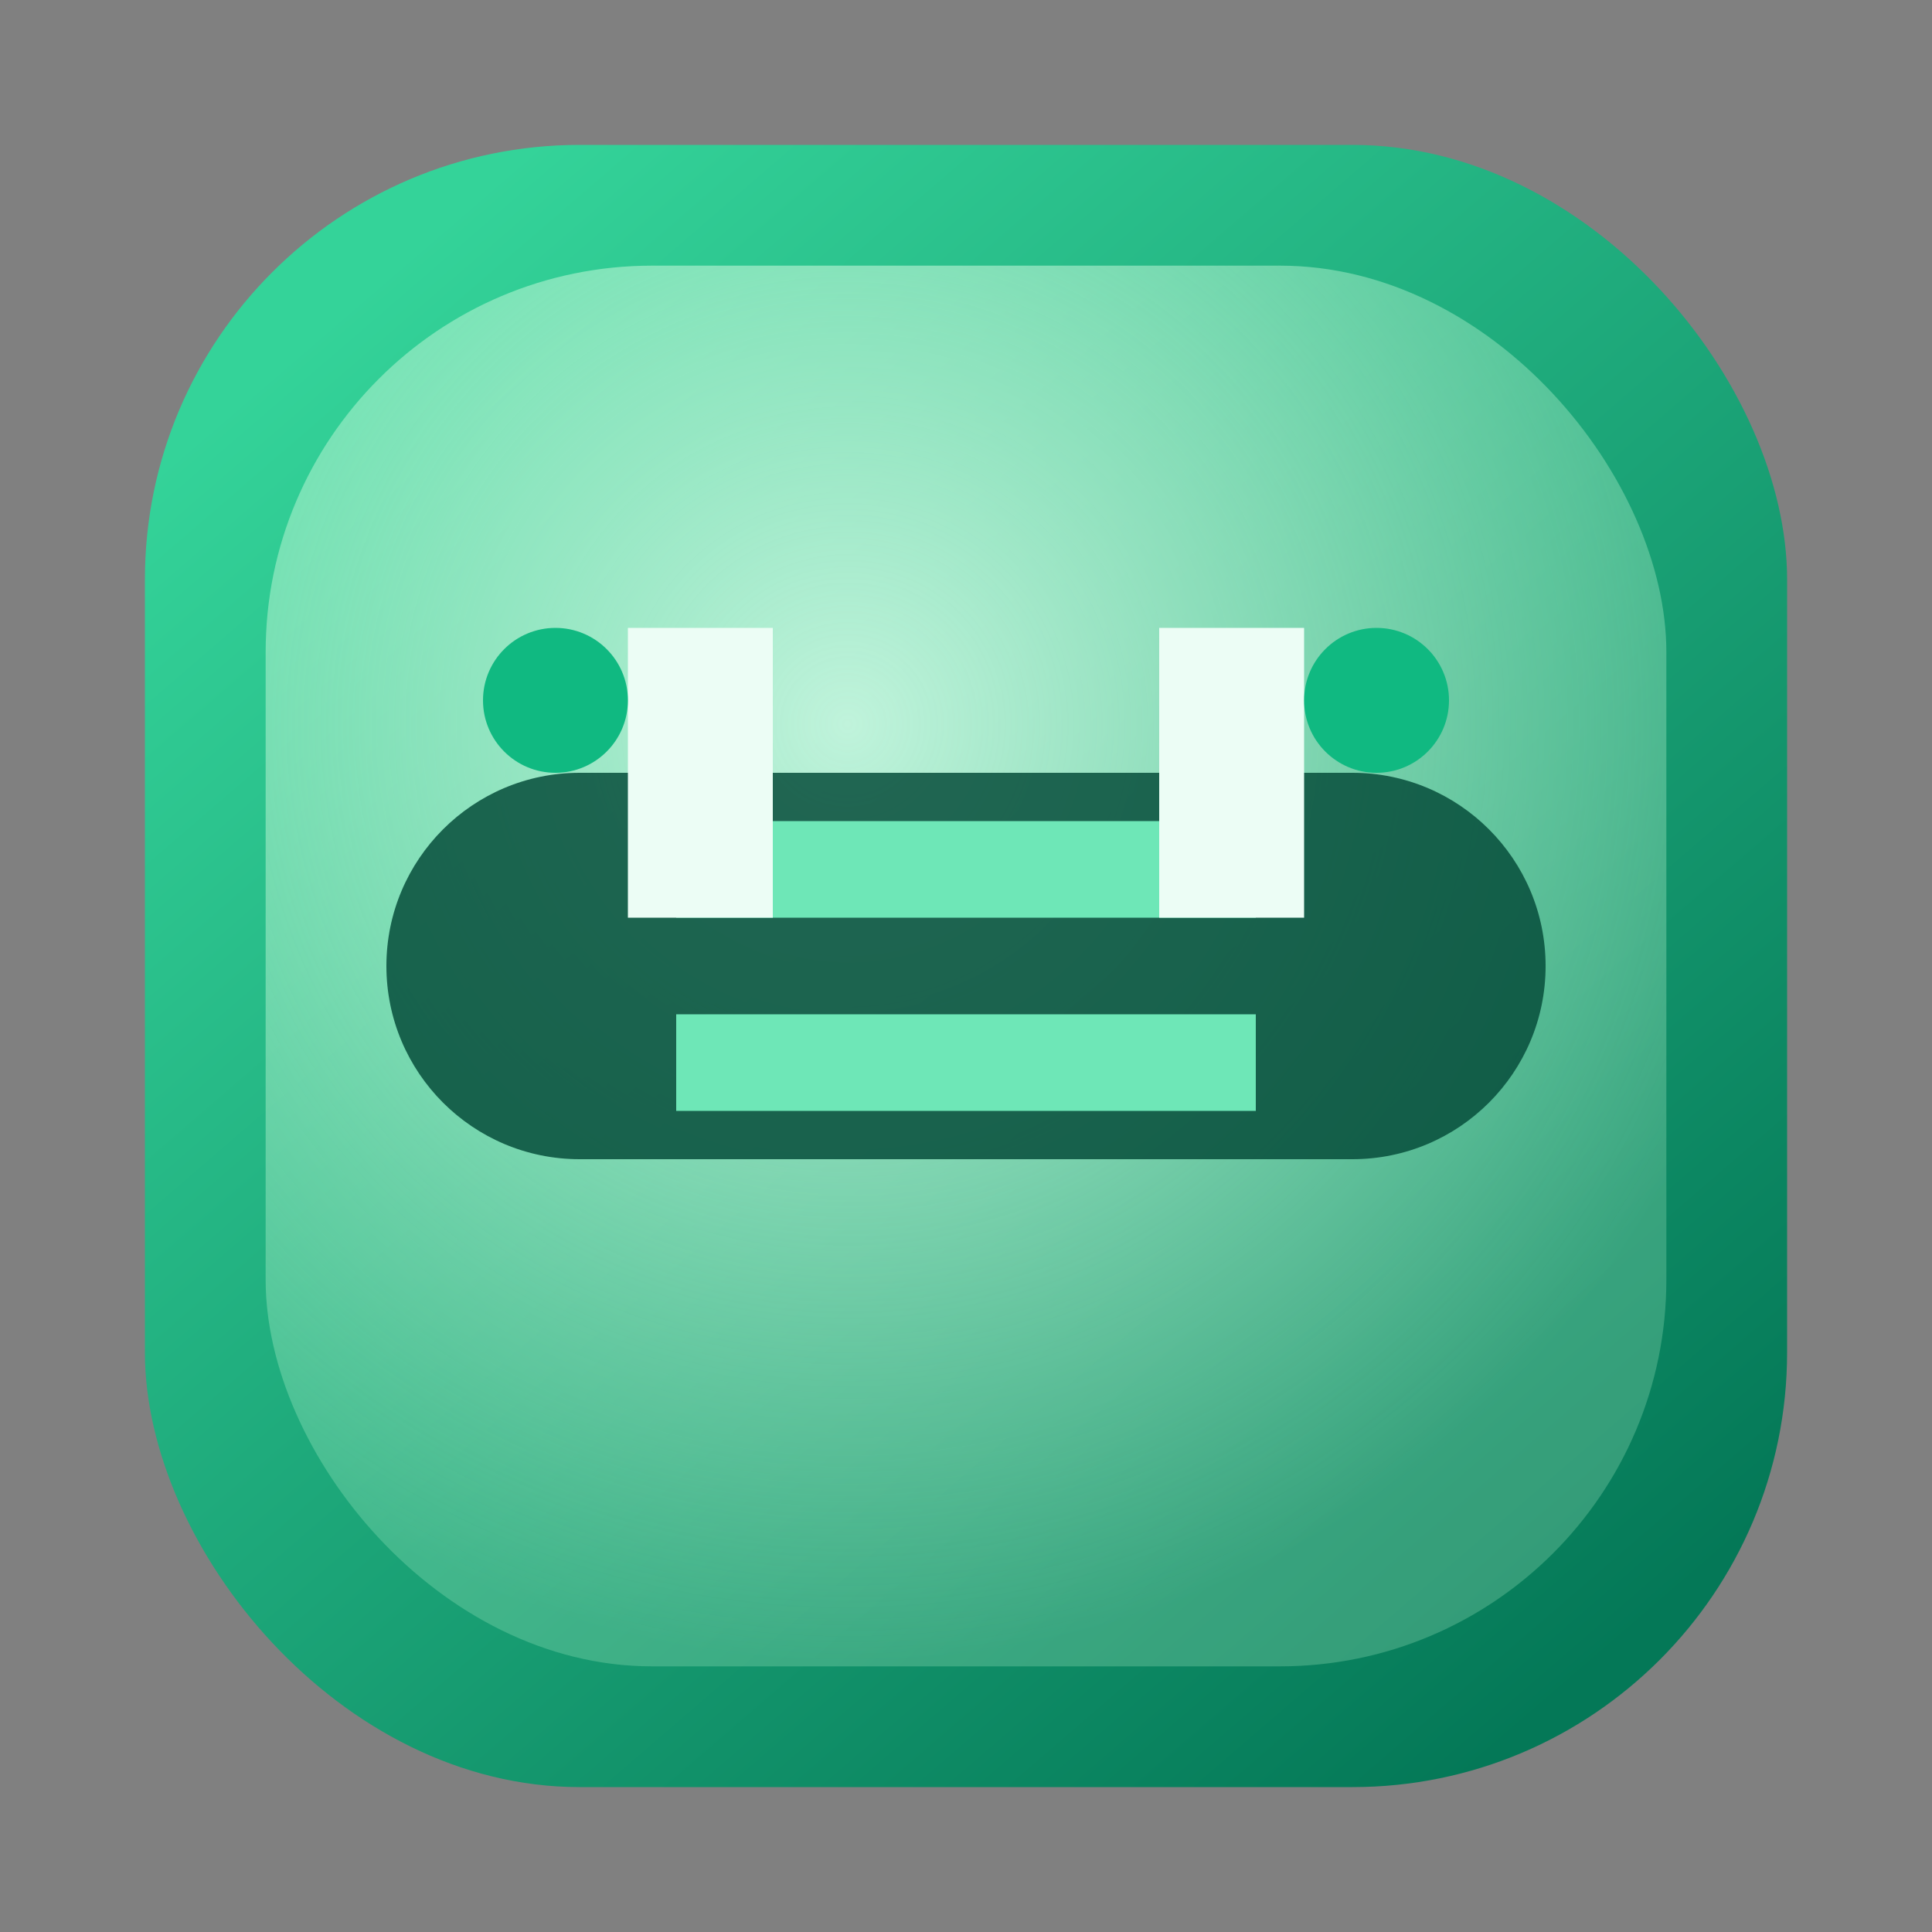 <svg width="160" height="160" viewBox="0 0 160 160" fill="none" xmlns="http://www.w3.org/2000/svg" role="img" aria-labelledby="title desc">
  <rect x="0" y="0" width="160" height="160" fill="#808080" stroke="none"/>
  <title id="title">Logotipo del proyecto MesasYa</title>
  <desc id="desc">Marca verde con mesa estilizada y formas geométricas.</desc>
  <defs>
    <linearGradient id="mesasya-gradient" x1="30" y1="24" x2="130" y2="140" gradientUnits="userSpaceOnUse">
      <stop offset="0" stop-color="#34d399" />
      <stop offset="1" stop-color="#047857" />
    </linearGradient>
    <radialGradient id="mesasya-light" cx="0" cy="0" r="1" gradientUnits="userSpaceOnUse" gradientTransform="translate(70 60) rotate(40) scale(78)">
      <stop offset="0" stop-color="#d1fae5" stop-opacity="0.9" />
      <stop offset="1" stop-color="#bbf7d0" stop-opacity="0.25" />
    </radialGradient>
  </defs>
  <rect x="12" y="12" width="136" height="136" rx="36" fill="url(#mesasya-gradient)" />
  <rect x="22" y="22" width="116" height="116" rx="32" fill="url(#mesasya-light)" />
  <path d="M48 64h64c8.837 0 16 7.163 16 16s-7.163 16-16 16H48c-8.837 0-16-7.163-16-16s7.163-16 16-16Z" fill="#064e3b" fill-opacity="0.85" />
  <path d="M56 68h48v8H56zm0 16h48v8H56z" fill="#6ee7b7" />
  <path d="M52 52h12v24H52zM96 52h12v24H96z" fill="#ecfdf5" />
  <circle cx="46" cy="58" r="6" fill="#10b981" />
  <circle cx="114" cy="58" r="6" fill="#10b981" />
</svg>
